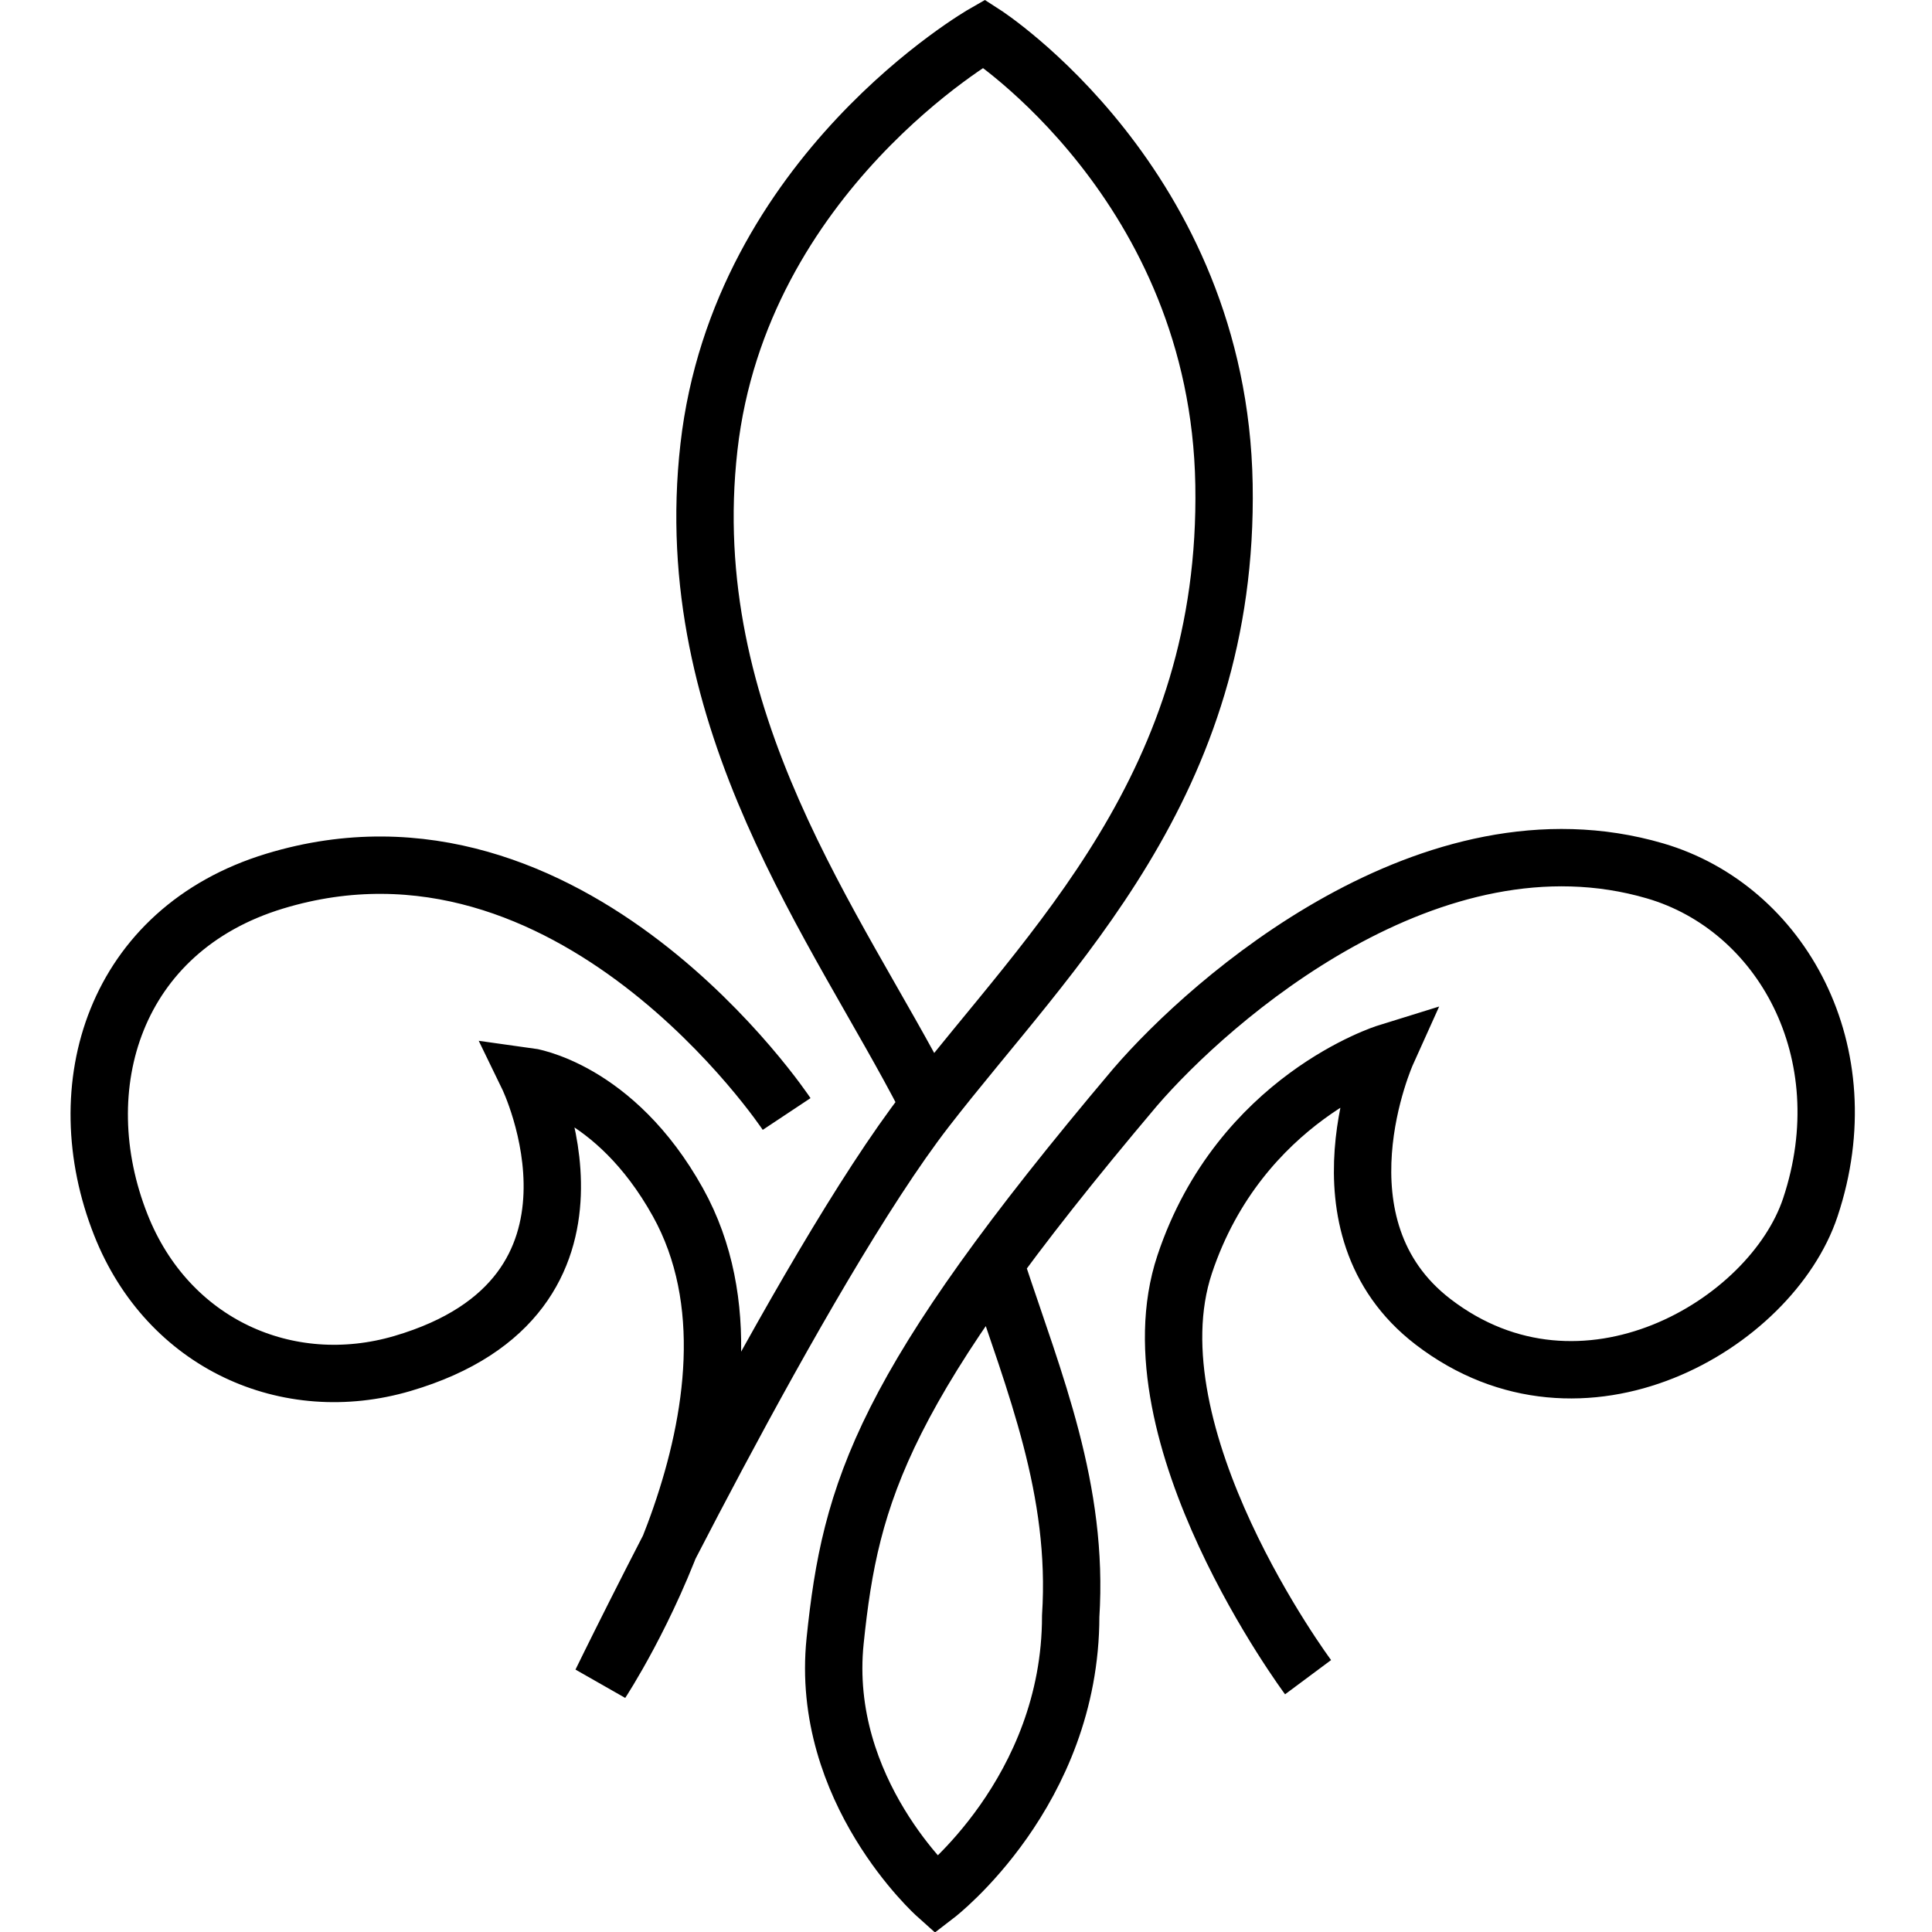 <?xml version="1.0" encoding="UTF-8" standalone="no"?>
<!-- Created with Inkscape (http://www.inkscape.org/) -->

<svg
   xmlns:dc="http://purl.org/dc/elements/1.1/"
   xmlns:cc="http://creativecommons.org/ns#"
   xmlns:rdf="http://www.w3.org/1999/02/22-rdf-syntax-ns#"
   xmlns:svg="http://www.w3.org/2000/svg"
   xmlns="http://www.w3.org/2000/svg"
   xmlns:sodipodi="http://sodipodi.sourceforge.net/DTD/sodipodi-0.dtd"
   xmlns:inkscape="http://www.inkscape.org/namespaces/inkscape"
   width="100mm"
   height="100mm"
   viewBox="0 0 100 100"
   version="1.1"
   id="svg87"
   inkscape:version="0.92.3 (2405546, 2018-03-11)"
   sodipodi:docname="logo.svg">
  <defs
     id="defs81">
    <inkscape:path-effect
       effect="knot"
       id="path-effect3778"
       is_visible="true"
       interruption_width="2"
       prop_to_stroke_width="true"
       add_stroke_width="true"
       add_other_stroke_width="true"
       switcher_size="15"
       crossing_points_vector="" />
    <inkscape:path-effect
       effect="sketch"
       id="path-effect5888"
       is_visible="true"
       nbiter_approxstrokes="5"
       strokelength="150"
       strokelength_rdm="1;1"
       strokeoverlap="0"
       strokeoverlap_rdm="0;1"
       ends_tolerance="0.1;1"
       parallel_offset="5;1"
       tremble_size="1;1"
       tremble_frequency="1"
       nbtangents="10"
       tgt_places_rdmness="0.2;1"
       tgtscale="0"
       tgtlength="99"
       tgtlength_rdm="0;1" />
  </defs>
  <sodipodi:namedview
     id="base"
     pagecolor="#ffffff"
     bordercolor="#666666"
     borderopacity="1.0"
     inkscape:pageopacity="0.0"
     inkscape:pageshadow="2"
     inkscape:zoom="0.98994949"
     inkscape:cx="79.675127"
     inkscape:cy="161.59184"
     inkscape:document-units="mm"
     inkscape:current-layer="layer1"
     showgrid="false"
     inkscape:window-width="1366"
     inkscape:window-height="712"
     inkscape:window-x="0"
     inkscape:window-y="0"
     inkscape:window-maximized="1"
     showguides="true"
     inkscape:guide-bbox="true"
     inkscape:snap-nodes="true"
     inkscape:snap-global="false" />
  <g
     inkscape:label="Layer 1"
     inkscape:groupmode="layer"
     id="layer1"
     transform="translate(0,-197)">
    <path
       style="fill:none;stroke:#000000;stroke-width:2.969;stroke-linecap:butt;stroke-linejoin:miter;stroke-miterlimit:4;stroke-dasharray:none;stroke-opacity:1"
       d="m 67.706,283.811 c 0,0 -9.331,-12.537 -6.387,-21.37 2.864,-8.593 10.464,-10.95 10.464,-10.95 0,0 -4.049,8.981 2.391,13.925 7.728,5.933 17.508,0.138 19.528,-5.92 2.677,-8.03 -1.502,-15.505 -8.03,-17.417 -11.579,-3.391 -22.99,6.632 -26.921,11.201 -13.116,15.525 -14.722,20.884 -15.525,28.647 -0.803,7.762 5.24,13.169 5.24,13.169 0,0 6.953,-5.341 6.953,-14.442 0.422,-6.549 -1.867,-12.049 -3.795,-17.878 m -3.688,-8.901 c -4.55,-8.833 -12.848,-19.54 -11.242,-33.726 1.606,-14.186 14.24,-21.413 14.24,-21.413 0,0 12.152,7.816 12.42,23.341 0.268,15.525 -8.994,24.037 -15.418,32.334 -6.424,8.298 -16.814,29.656 -16.814,29.656 0,0 9.646,-14.624 3.966,-24.838 -3.284,-5.904 -7.762,-6.513 -7.762,-6.513 0,0 5.508,11.33 -6.493,14.857 -5.95,1.749 -12.137,-1.01 -14.576,-7.168 -2.835,-7.157 -0.331,-15.275 7.954,-17.796 15.391,-4.685 26.505,12.051 26.505,12.051"
       id="path3819"
       inkscape:connector-curvature="0"
       sodipodi:nodetypes="cscssscsccccscsscscsssc" />
  </g>
</svg>
